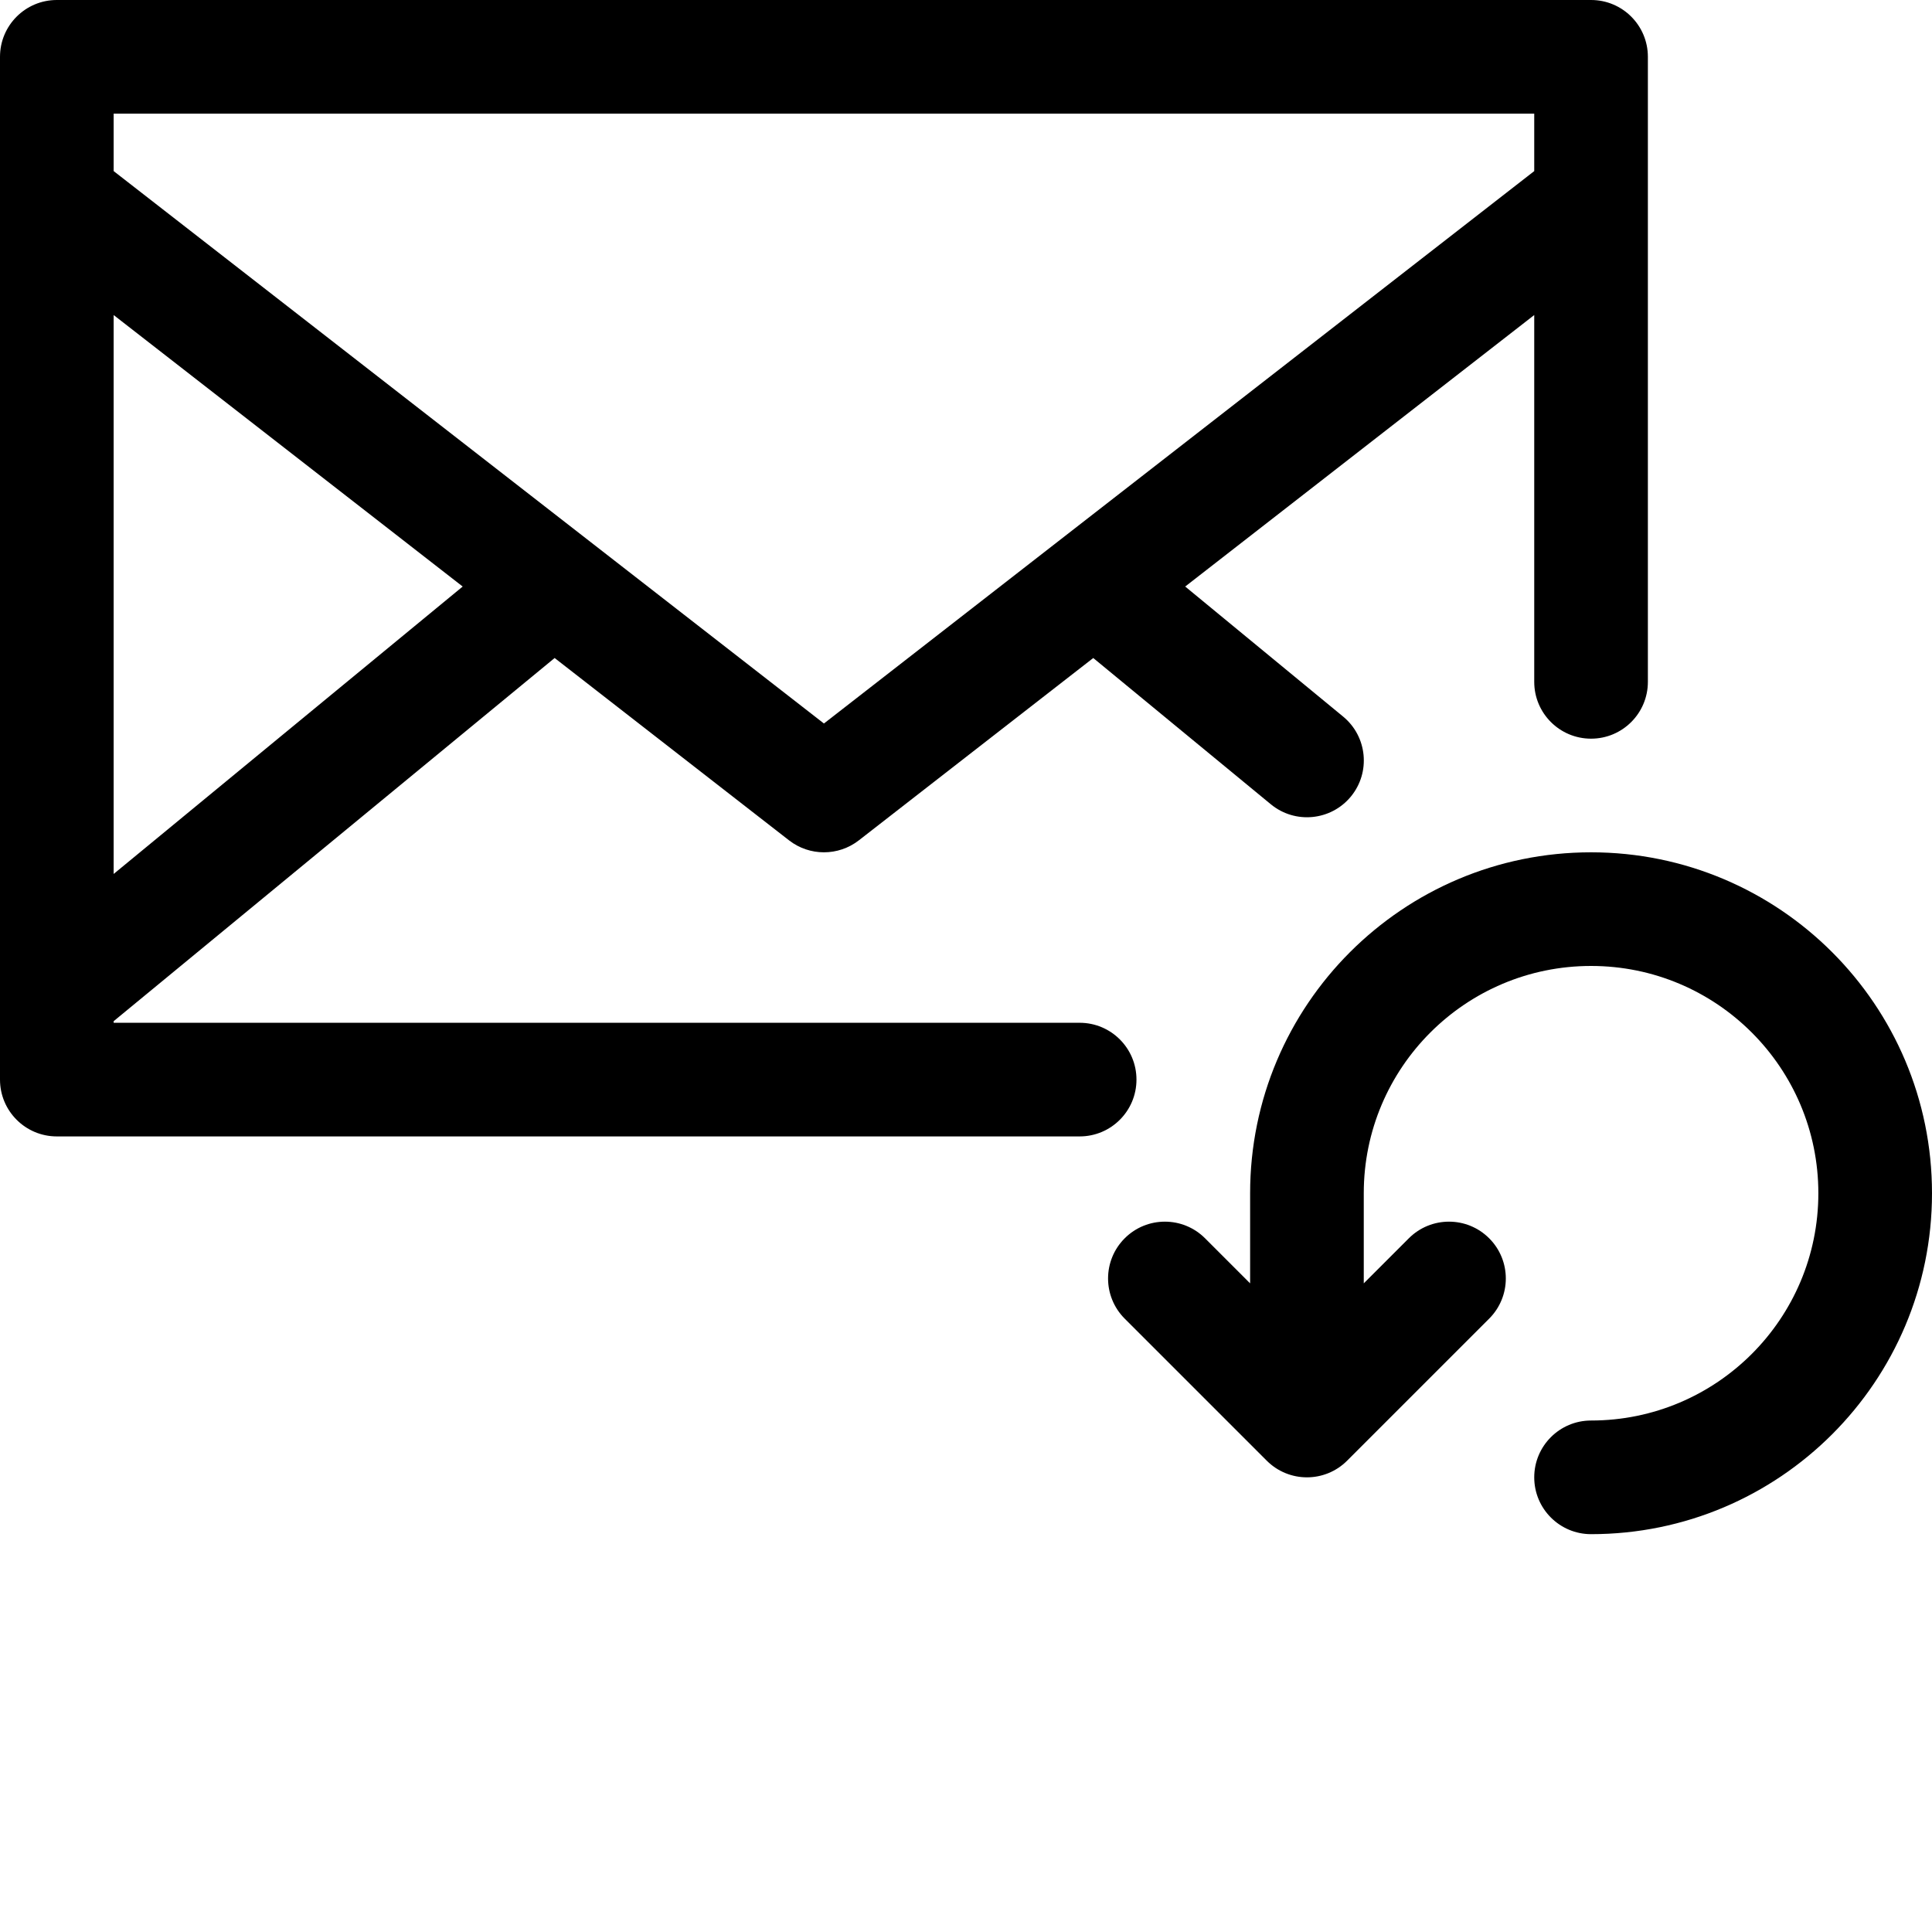 <svg xmlns="http://www.w3.org/2000/svg" viewBox="0 0 68 67.5" x="0px" y="0px"><path fill="#000000" d="M300,701.944 L300,702 L334,702 C335.105,702 336,702.895 336,704 C336,705.105 335.105,706 334,706 L298,706 C296.895,706 296,705.105 296,704 L296,701.016 C296,701.006 296,700.996 296,700.986 L296,668 C296,666.895 296.895,666 298,666 L352,666 C353.105,666 354,666.895 354,668 L354,690 C354,691.105 353.105,692 352,692 C350.895,692 350,691.105 350,690 L350,677.089 L337.715,686.645 L343.273,691.222 C344.126,691.924 344.248,693.185 343.546,694.038 C342.843,694.89 341.583,695.012 340.73,694.31 L334.479,689.161 L326.228,695.579 C325.506,696.14 324.494,696.14 323.772,695.579 L315.521,689.161 L300,701.944 L300,701.944 Z M300,696.762 L300,696.762 L312.285,686.645 L300,677.089 L300,696.762 Z M325,691.466 L350,672.022 L350,670 L300,670 L300,672.022 L325,691.466 Z M344,711.172 L345.586,709.586 C346.367,708.805 347.633,708.805 348.414,709.586 C349.195,710.367 349.195,711.633 348.414,712.414 L343.414,717.414 C342.633,718.195 341.367,718.195 340.586,717.414 L335.586,712.414 C334.805,711.633 334.805,710.367 335.586,709.586 C336.367,708.805 337.633,708.805 338.414,709.586 L340,711.172 L340,708 C340,701.373 345.373,696 352,696 C358.627,696 364,701.373 364,708 C364,714.627 358.627,720 352,720 C350.895,720 350,719.105 350,718 C350,716.895 350.895,716 352,716 C356.418,716 360,712.418 360,708 C360,703.582 356.418,700 352,700 C347.582,700 344,703.582 344,708 L344,711.172 Z" transform="translate(-296 -666)"/></svg>